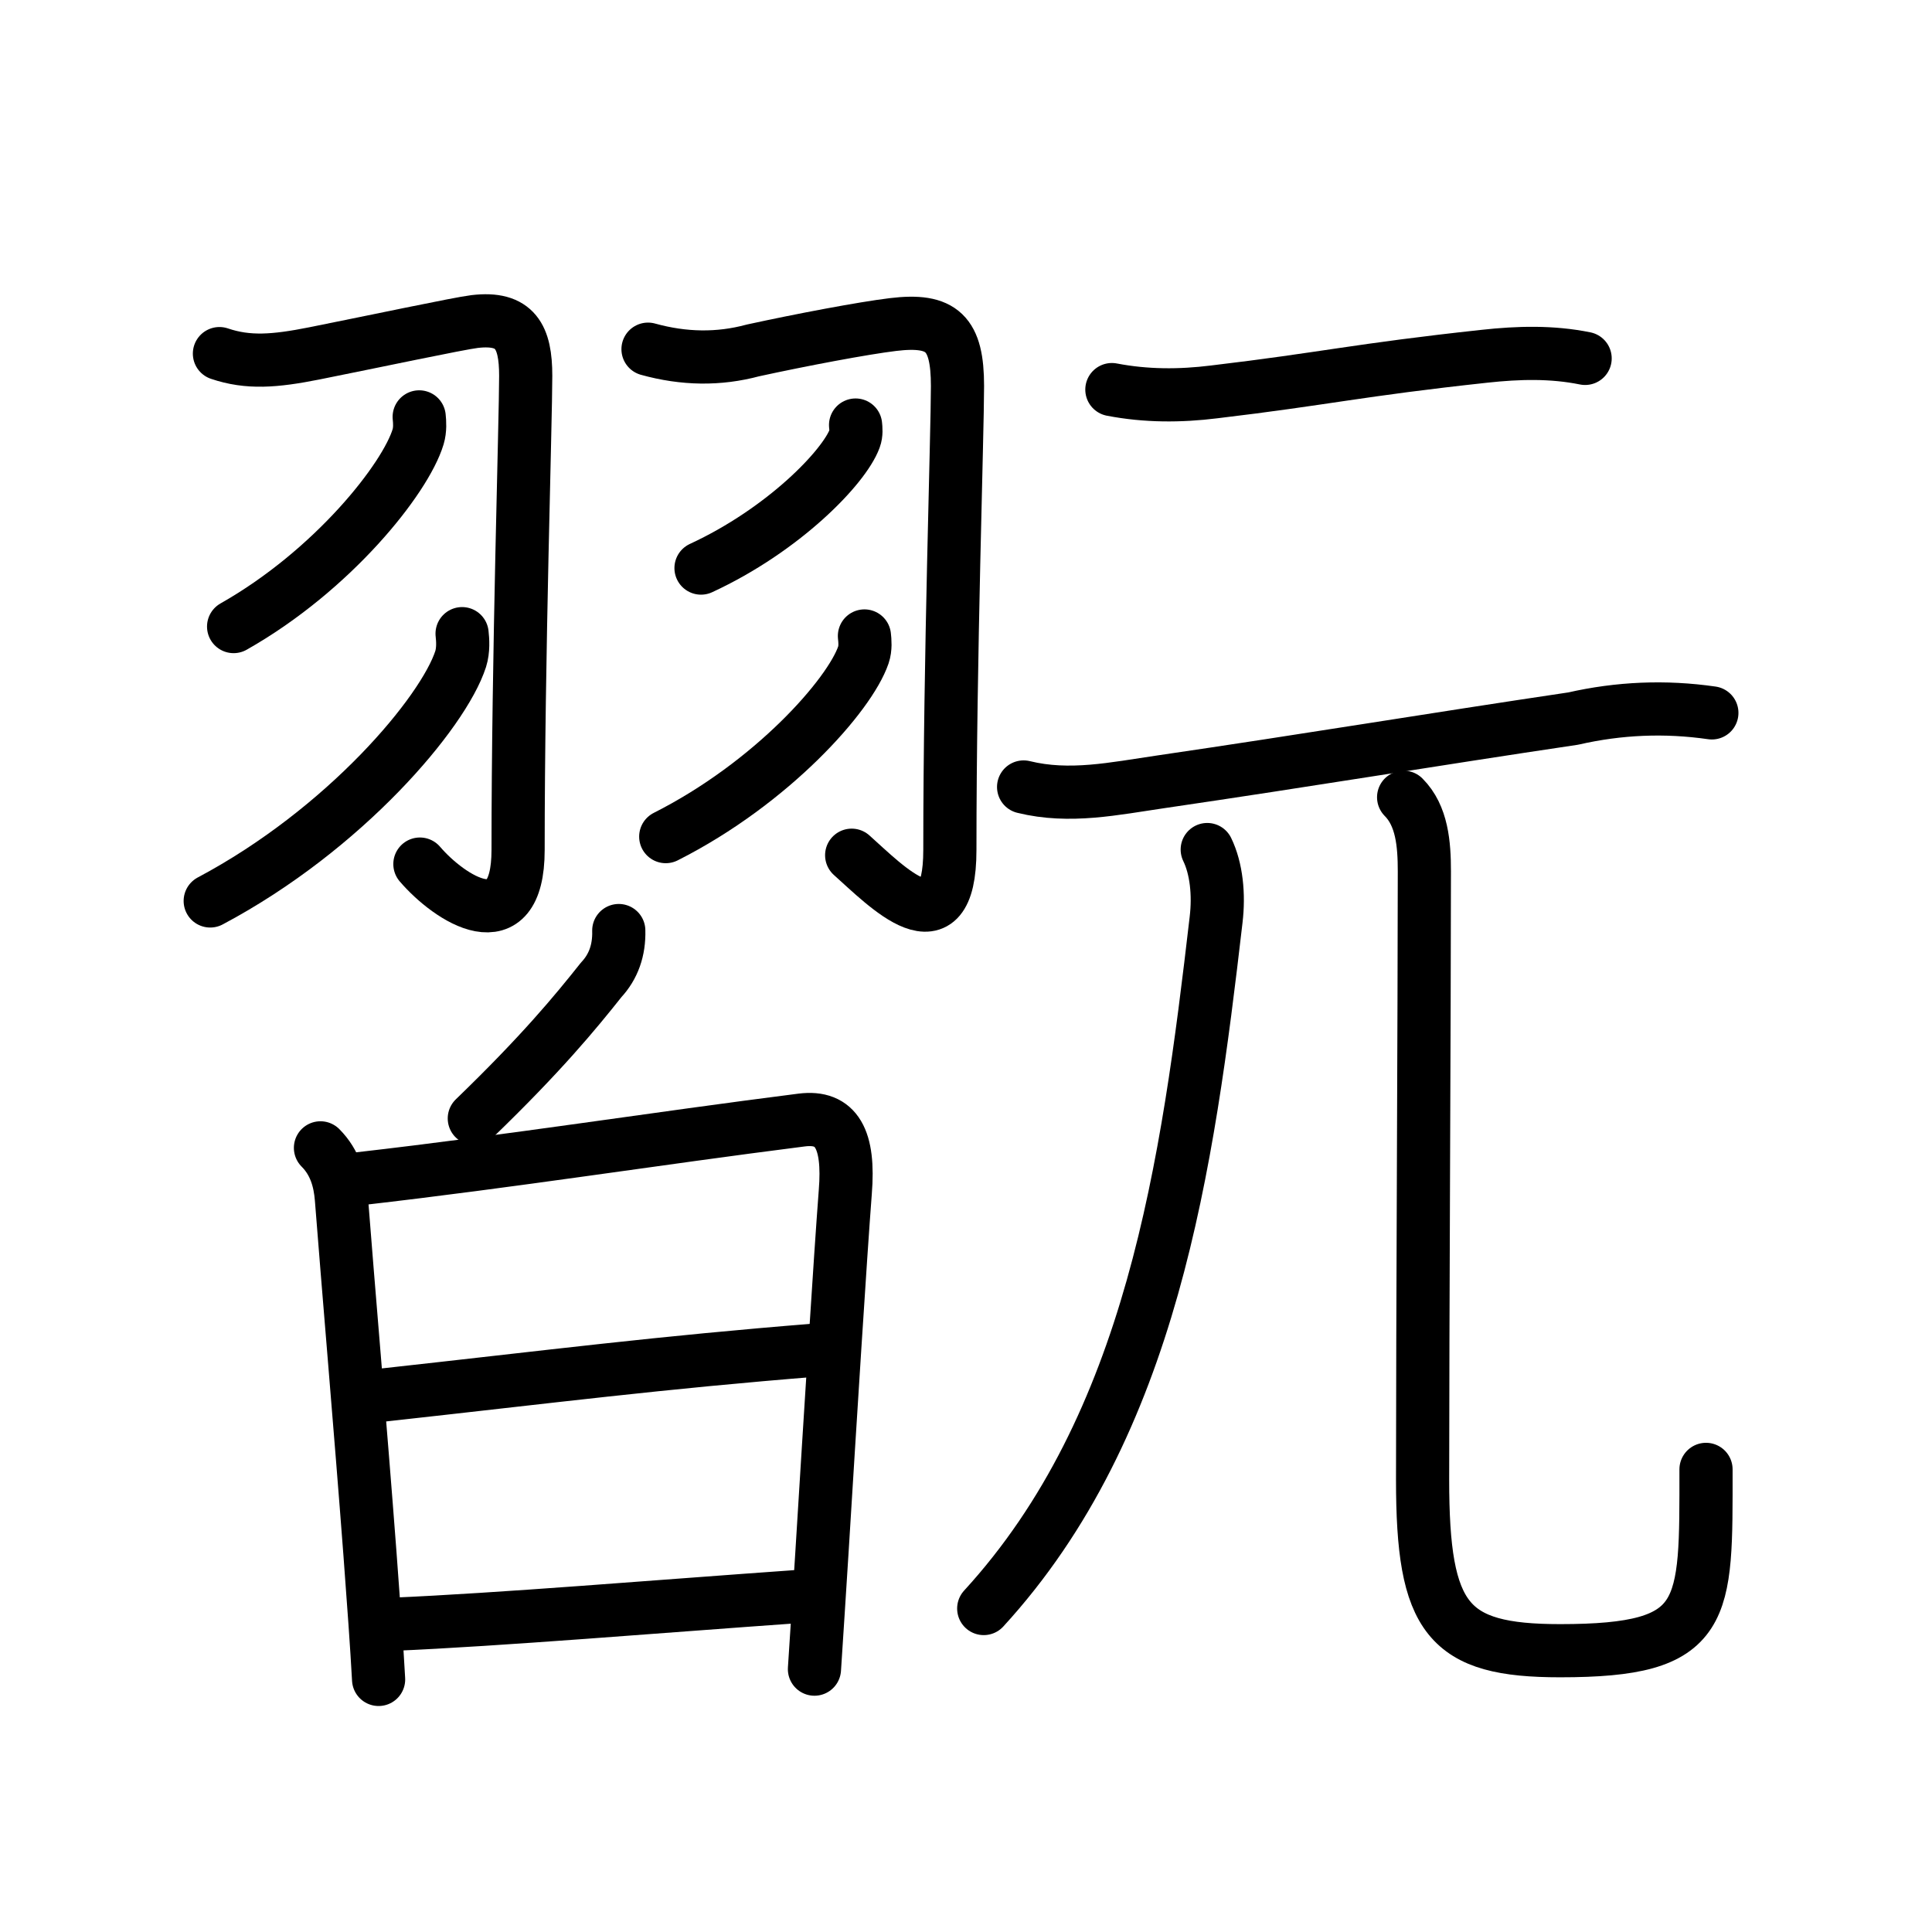 <svg xmlns="http://www.w3.org/2000/svg" width="109" height="109" viewBox="0 0 109 109" style="fill:none;stroke:currentColor;stroke-width:3;stroke-linecap:round;stroke-linejoin:round;">
<path id="kvg:07feb-s1" d="M12.38,19.95c1.62,0.55,3.12,0.43,5.34-0.01c3.41-0.68,8.15-1.69,9.06-1.8c2.3-0.27,2.88,0.86,2.88,3.06c0,2.55-0.43,15.84-0.43,26.75c0,5.3-3.88,2.74-5.54,0.8"/>
<path id="kvg:07feb-s2" d="M 23.65,23.52 c0.03,0.28,0.06,0.72-0.06,1.12c-0.71,2.36-4.81,7.54-10.41,10.71"/>
<path id="kvg:07feb-s3" d="M 26.07,35.75 c0.04,0.35,0.08,0.92-0.08,1.43c-0.97,3.01-6.52,9.61-14.13,13.65"/>
<path id="kvg:07feb-s4" d="M36.56,19.7c2.02,0.56,3.99,0.59,5.92,0.07c2.75-0.6,6.24-1.26,7.9-1.46c2.79-0.34,3.64,0.5,3.64,3.47c0,2.71-0.43,15.25-0.43,26.17c0,5.8-3.58,2.05-5.54,0.3"/>
<path id="kvg:07feb-s5" d="M48.27,23.98c0.02,0.19,0.05,0.49-0.05,0.76c-0.59,1.61-4,5.15-8.67,7.31"/>
<path id="kvg:07feb-s6" d="M48.77,35.88c0.03,0.27,0.07,0.69-0.06,1.07c-0.77,2.26-5.15,7.22-11.15,10.25"/>
<path id="kvg:07feb-s7" d="M34.91,52.5c0.03,1.11-0.3,2.04-0.99,2.78c-1.47,1.85-3.37,4.16-7.16,7.82"/>
<path id="kvg:07feb-s8" d="M18.08,64.76c0.83,0.83,1.1,1.87,1.18,2.85c0.35,4.55,1.09,13.13,1.61,20.01c0.21,2.79,0.39,5.29,0.49,7.13"/>
<path id="kvg:07feb-s9" d="M20.28,66.5c8.72-1,16.59-2.25,24.95-3.31c1.97-0.25,2.7,1.08,2.46,4.06c-0.28,3.65-0.84,12.6-1.32,20.38c-0.15,2.35-0.29,4.59-0.42,6.54"/>
<path id="kvg:07feb-s10" d="M21.39,78.73c9.99-1.1,15.74-1.85,24.76-2.57"/>
<path id="kvg:07feb-s11" d="M22.12,91.64c6.12-0.26,15-1.01,22.94-1.57"/>
<path id="kvg:07feb-s12" d="M62.73,21.98c1.92,0.37,3.84,0.37,5.77,0.13c6.24-0.74,8.12-1.24,15.25-2.01c1.92-0.21,3.8-0.26,5.68,0.12"/>
<path id="kvg:07feb-s13" d="M57.75,44.4c2.6,0.64,5.12,0.09,7.73-0.29c8.4-1.23,15.21-2.37,23.28-3.57c2.58-0.59,5.19-0.7,7.82-0.32"/>
<path id="kvg:07feb-s14" d="M68.11,47.93c0.52,1.07,0.67,2.54,0.5,3.96C67,65.75,65,80.38,55.5,90.75"/>
<path id="kvg:07feb-s15" d="M79.19,44.98c1.04,1.04,1.17,2.64,1.17,4.18c0,7.33-0.1,25.74-0.1,34.32c0,7.89,1.41,9.65,7.76,9.65c8.41,0,8.23-2.13,8.23-10.23"/>
</svg>